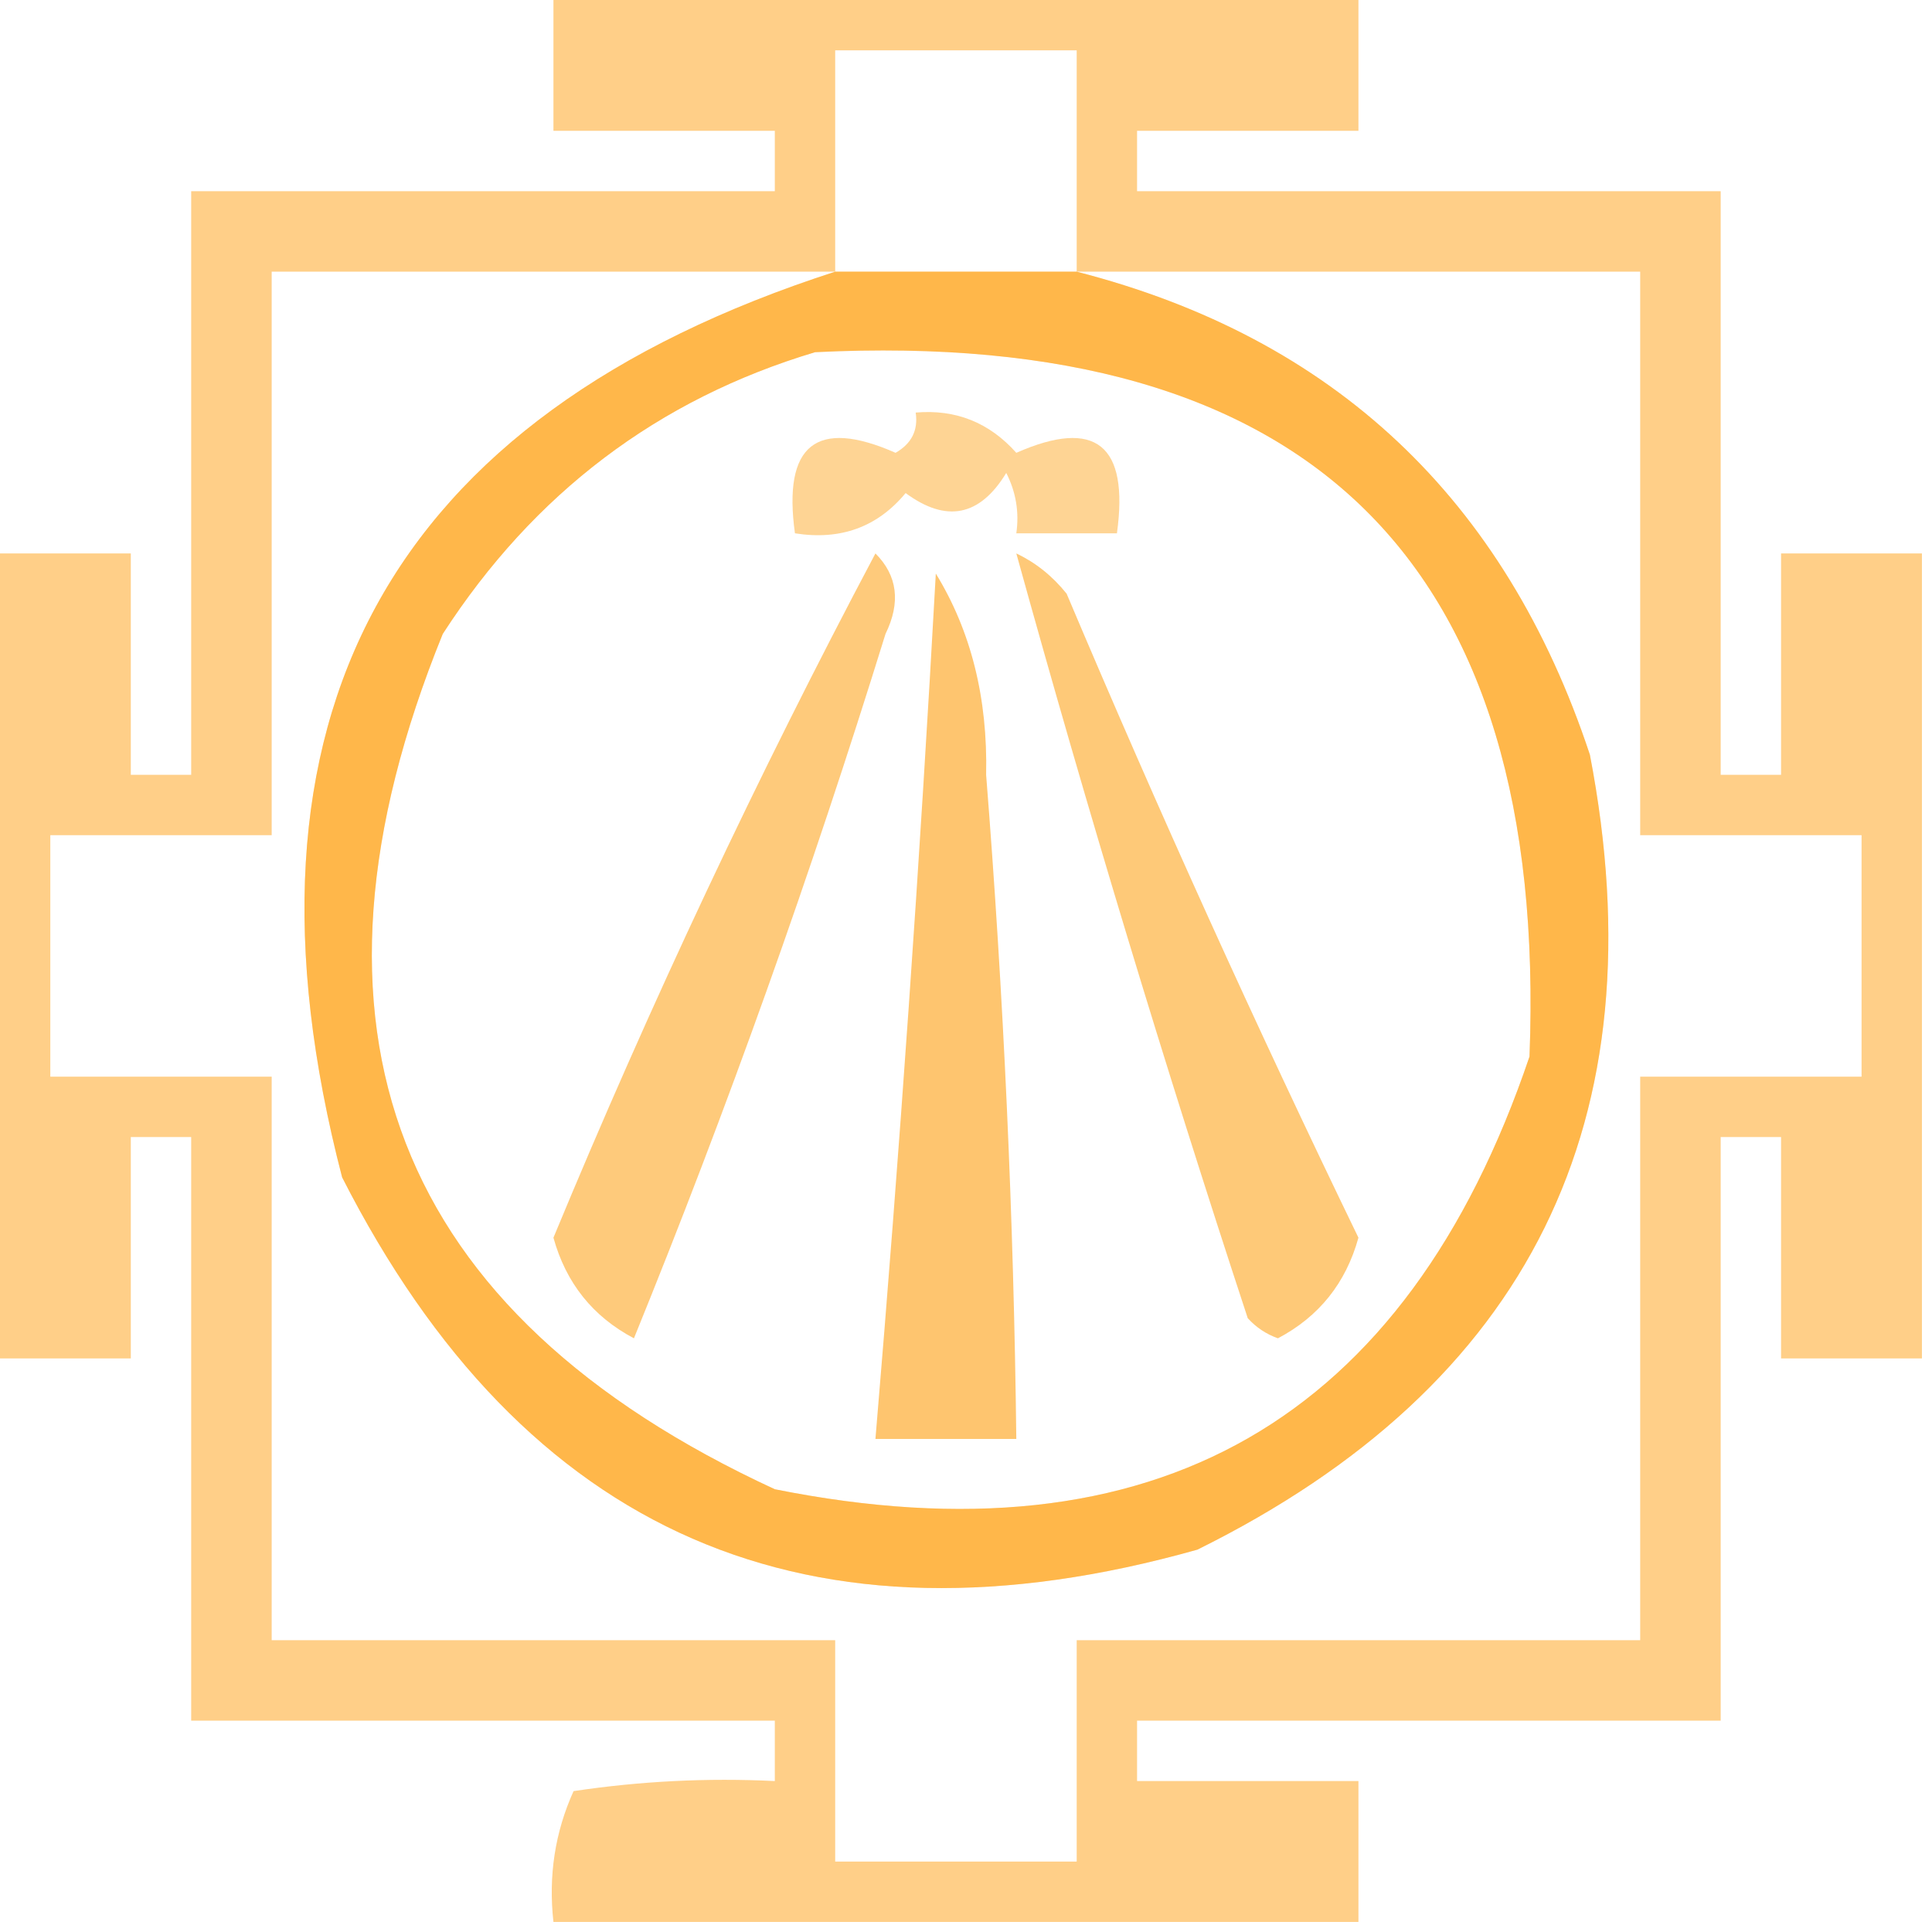 <?xml version="1.0" encoding="UTF-8"?>
<!DOCTYPE svg PUBLIC "-//W3C//DTD SVG 1.1//EN" "http://www.w3.org/Graphics/SVG/1.1/DTD/svg11.dtd">
<svg xmlns="http://www.w3.org/2000/svg" version="1.1" width="96px" height="96px" style="shape-rendering:geometricPrecision; text-rendering:geometricPrecision; image-rendering:optimizeQuality; fill-rule:evenodd; clip-rule:evenodd" xmlns:xlink="http://www.w3.org/1999/xlink">
<g><path style="opacity:0.468" fill="#fe9900" d="M 27.5,-0.5 C 40.833,-0.5 54.167,-0.5 67.5,-0.5C 67.5,1.833 67.5,4.167 67.5,6.5C 63.833,6.5 60.167,6.5 56.5,6.5C 56.5,7.5 56.5,8.5 56.5,9.5C 66.167,9.5 75.833,9.5 85.5,9.5C 85.5,19.167 85.5,28.833 85.5,38.5C 86.5,38.5 87.5,38.5 88.5,38.5C 88.5,34.833 88.5,31.167 88.5,27.5C 90.833,27.5 93.167,27.5 95.5,27.5C 95.5,40.833 95.5,54.167 95.5,67.5C 93.167,67.5 90.833,67.5 88.5,67.5C 88.5,63.833 88.5,60.167 88.5,56.5C 87.5,56.5 86.5,56.5 85.5,56.5C 85.5,66.167 85.5,75.833 85.5,85.5C 75.833,85.5 66.167,85.5 56.5,85.5C 56.5,86.5 56.5,87.5 56.5,88.5C 60.167,88.5 63.833,88.5 67.5,88.5C 67.5,90.833 67.5,93.167 67.5,95.5C 54.167,95.5 40.833,95.5 27.5,95.5C 27.244,93.207 27.577,91.041 28.5,89C 31.817,88.502 35.15,88.335 38.5,88.5C 38.5,87.5 38.5,86.5 38.5,85.5C 28.833,85.5 19.167,85.5 9.5,85.5C 9.5,75.833 9.5,66.167 9.5,56.5C 8.5,56.5 7.5,56.5 6.5,56.5C 6.5,60.167 6.5,63.833 6.5,67.5C 4.167,67.5 1.833,67.5 -0.5,67.5C -0.5,54.167 -0.5,40.833 -0.5,27.5C 1.833,27.5 4.167,27.5 6.5,27.5C 6.5,31.167 6.5,34.833 6.5,38.5C 7.5,38.5 8.5,38.5 9.5,38.5C 9.5,28.833 9.5,19.167 9.5,9.5C 19.167,9.5 28.833,9.5 38.5,9.5C 38.5,8.5 38.5,7.5 38.5,6.5C 34.833,6.5 31.167,6.5 27.5,6.5C 27.5,4.167 27.5,1.833 27.5,-0.5 Z M 53.5,13.5 C 49.5,13.5 45.5,13.5 41.5,13.5C 41.5,9.833 41.5,6.167 41.5,2.5C 45.5,2.5 49.5,2.5 53.5,2.5C 53.5,6.167 53.5,9.833 53.5,13.5 Z M 41.5,13.5 C 19.235,20.691 11.068,35.691 17,58.5C 26.047,76.271 40.214,82.438 59.5,77C 75.999,68.834 82.499,55.667 79,37.5C 74.783,24.778 66.283,16.778 53.5,13.5C 62.833,13.5 72.167,13.5 81.5,13.5C 81.5,22.833 81.5,32.167 81.5,41.5C 85.167,41.5 88.833,41.5 92.5,41.5C 92.5,45.5 92.5,49.5 92.5,53.5C 88.833,53.5 85.167,53.5 81.5,53.5C 81.5,62.833 81.5,72.167 81.5,81.5C 72.167,81.5 62.833,81.5 53.5,81.5C 53.5,85.167 53.5,88.833 53.5,92.5C 49.5,92.5 45.5,92.5 41.5,92.5C 41.5,88.833 41.5,85.167 41.5,81.5C 32.167,81.5 22.833,81.5 13.5,81.5C 13.5,72.167 13.5,62.833 13.5,53.5C 9.833,53.5 6.167,53.5 2.5,53.5C 2.5,49.5 2.5,45.5 2.5,41.5C 6.167,41.5 9.833,41.5 13.5,41.5C 13.5,32.167 13.5,22.833 13.5,13.5C 22.833,13.5 32.167,13.5 41.5,13.5 Z M 40.5,17.5 C 65.114,16.281 76.948,27.948 76,52.5C 69.866,70.613 57.366,77.779 38.5,74C 19.55,65.242 14.05,51.075 22,31.5C 26.526,24.505 32.693,19.839 40.5,17.5 Z"/></g>
<g><path style="opacity:0.456" fill="#fe9900" d="M 41.5,13.5 C 45.5,13.5 49.5,13.5 53.5,13.5C 66.283,16.778 74.783,24.778 79,37.5C 82.499,55.667 75.999,68.834 59.5,77C 40.214,82.438 26.047,76.271 17,58.5C 11.068,35.691 19.235,20.691 41.5,13.5 Z M 40.5,17.5 C 32.693,19.839 26.526,24.505 22,31.5C 14.05,51.075 19.55,65.242 38.5,74C 57.366,77.779 69.866,70.613 76,52.5C 76.948,27.948 65.114,16.281 40.5,17.5 Z"/></g>
<g><path style="opacity:0.418" fill="#fe9900" d="M 45.5,20.5 C 47.492,20.328 49.158,20.995 50.5,22.5C 54.44,20.764 56.107,22.097 55.5,26.5C 53.833,26.5 52.167,26.5 50.5,26.5C 50.65,25.448 50.483,24.448 50,23.5C 48.688,25.658 47.022,25.991 45,24.5C 43.599,26.192 41.766,26.859 39.5,26.5C 38.893,22.097 40.56,20.764 44.5,22.5C 45.297,22.043 45.631,21.376 45.5,20.5 Z"/></g>
<g><path style="opacity:0.517" fill="#fe9900" d="M 43.5,27.5 C 44.598,28.601 44.765,29.934 44,31.5C 40.291,43.471 36.124,55.137 31.5,66.5C 29.457,65.421 28.124,63.754 27.5,61.5C 32.317,49.868 37.651,38.535 43.5,27.5 Z"/></g>
<g><path style="opacity:0.529" fill="#fe9900" d="M 50.5,27.5 C 51.458,27.953 52.292,28.619 53,29.5C 57.559,40.285 62.392,50.952 67.5,61.5C 66.876,63.754 65.543,65.421 63.5,66.5C 62.914,66.291 62.414,65.957 62,65.5C 57.854,52.899 54.021,40.232 50.5,27.5 Z"/></g>
<g><path style="opacity:0.563" fill="#fe9900" d="M 46.5,28.5 C 48.25,31.355 49.084,34.689 49,38.5C 49.872,49.486 50.372,60.486 50.5,71.5C 48.167,71.5 45.833,71.5 43.5,71.5C 44.707,57.194 45.707,42.861 46.5,28.5 Z"/></g>
</svg>
